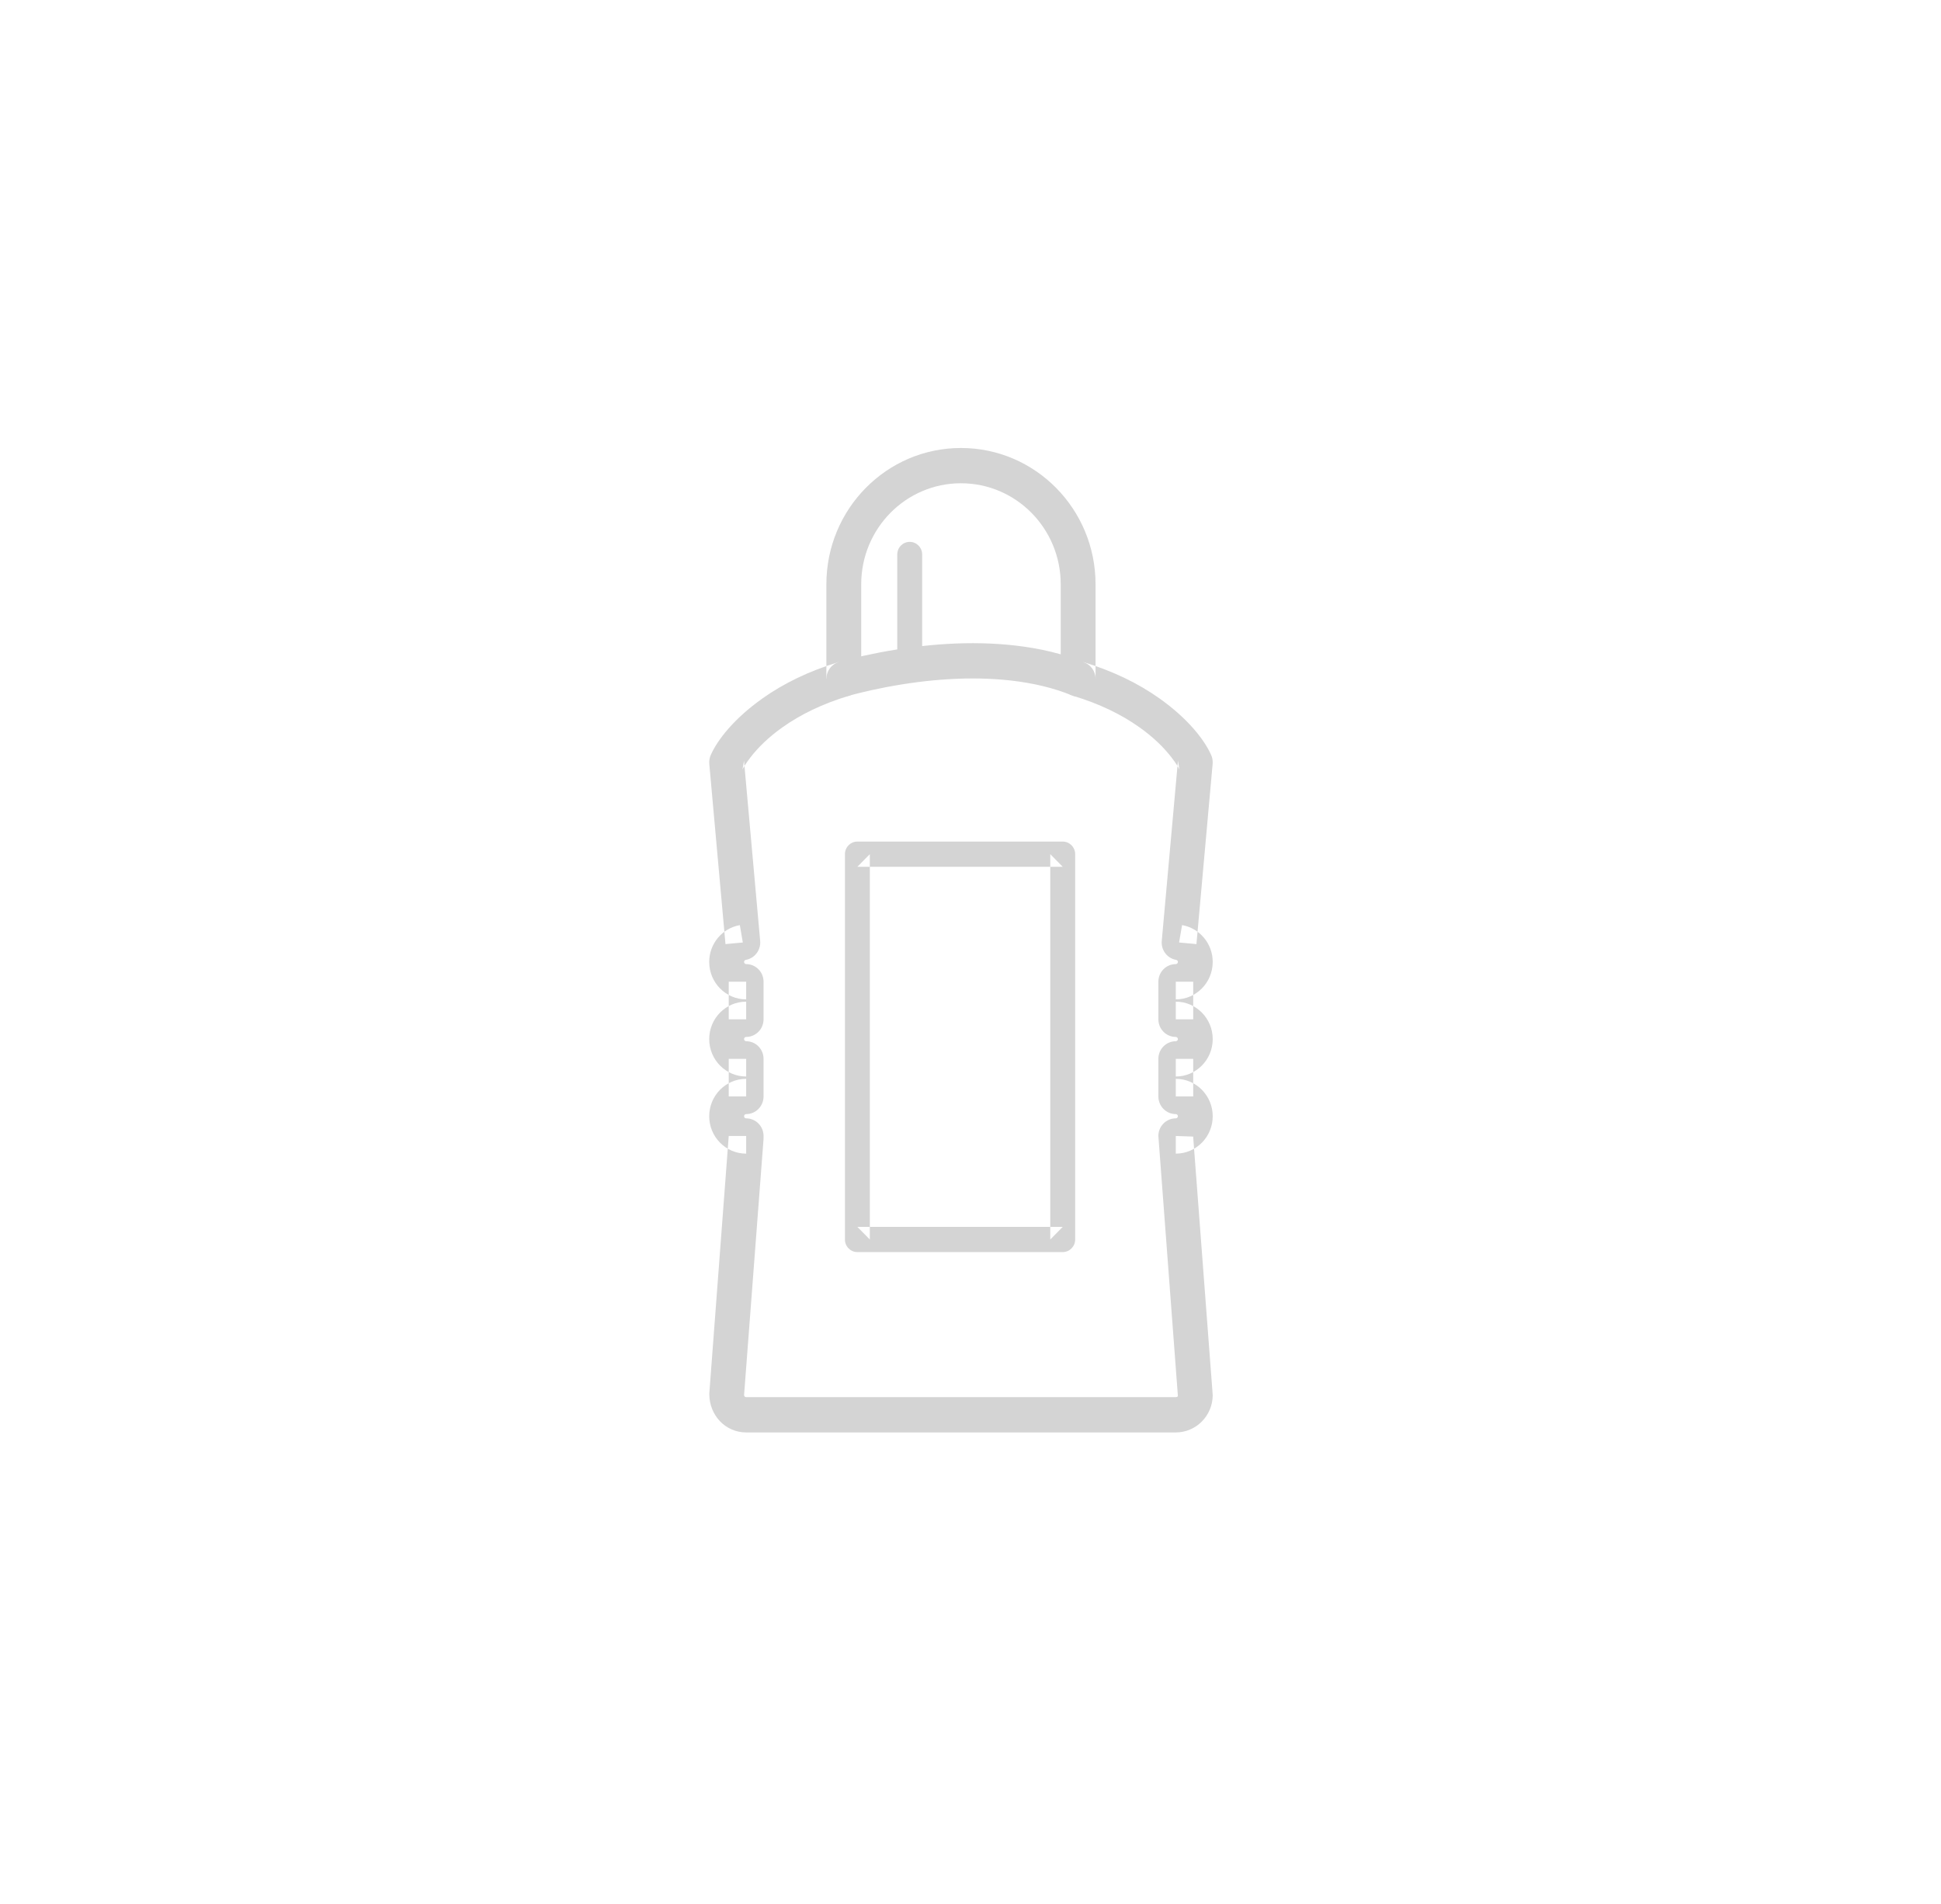 <?xml version="1.0" encoding="UTF-8" standalone="no"?>
<svg width="52px" height="51px" viewBox="0 0 52 51" version="1.1" xmlns="http://www.w3.org/2000/svg" xmlns:xlink="http://www.w3.org/1999/xlink">
    <!-- Generator: Sketch 39.1 (31720) - http://www.bohemiancoding.com/sketch -->
    <title>ico_cuidadocapilar_grey</title>
    <desc>Created with Sketch.</desc>
    <defs>
        <polygon id="path-1" points="0 26.37 13.489 26.37 13.489 -0 0 -0"></polygon>
    </defs>
    <g id="supermercado_categoria" stroke="none" stroke-width="1" fill="none" fill-rule="evenodd">
        <g id="Subcategorias_aseo-personal" transform="translate(-77, -14)">
            <g id="icon01-copy" transform="translate(77, 14)">
                <g id="cuidado_capilar_yellow" transform="translate(19, 12)">
                    <path d="M13.489,17.9 C13.489,17.347 13.045,16.898 12.5,16.898 L12.5,17.37 L12.966,17.37 L12.966,16.363 L12.5,16.363 L12.5,16.836 C13.045,16.836 13.489,16.387 13.489,15.834 C13.489,15.28 13.046,14.831 12.5,14.831 L12.5,15.303 L12.966,15.303 L12.966,14.297 L12.5,14.297 L12.5,14.77 C13.046,14.77 13.489,14.321 13.489,13.767 C13.489,13.277 13.14,12.863 12.668,12.78 L12.588,13.246 L13.053,13.289 L13.487,8.461 C13.494,8.379 13.481,8.297 13.447,8.223 C13.266,7.819 12.833,7.255 12.061,6.707 C11.497,6.307 10.819,5.975 10.017,5.733 L10.35,6.186 L10.35,3.651 C10.35,1.635 8.736,-0 6.744,-0 C4.753,-0 3.139,1.634 3.139,3.651 L3.139,6.186 L3.472,5.733 C2.671,5.975 1.992,6.307 1.429,6.707 C0.656,7.255 0.223,7.819 0.042,8.223 C0.009,8.297 -0.005,8.379 0.002,8.461 L0.436,13.289 L0.9,13.246 L0.821,12.781 C0.349,12.863 0,13.277 0,13.767 C0,14.321 0.443,14.77 0.99,14.77 L0.99,14.297 L0.523,14.297 L0.523,15.303 L0.99,15.303 L0.99,14.831 C0.443,14.831 0,15.28 0,15.834 C0,16.387 0.443,16.836 0.99,16.836 L0.99,16.363 L0.523,16.363 L0.523,17.37 L0.99,17.37 L0.99,16.898 C0.443,16.898 0,17.347 0,17.9 C0,18.453 0.443,18.902 0.99,18.902 L0.99,18.429 L0.523,18.429 L0.002,25.332 C0,25.921 0.443,26.37 0.99,26.37 L12.5,26.37 C13.045,26.37 13.489,25.921 13.489,25.368 L12.965,18.445 L12.5,18.429 L12.5,18.902 C13.046,18.902 13.489,18.453 13.489,17.9 Z M12.033,18.429 L12.557,25.405 C12.556,25.399 12.53,25.425 12.5,25.425 L0.99,25.425 C0.959,25.425 0.934,25.399 0.934,25.368 L1.455,18.518 L1.456,18.429 C1.456,18.168 1.247,17.957 0.99,17.957 C0.959,17.957 0.934,17.931 0.934,17.9 C0.934,17.869 0.959,17.843 0.99,17.843 C1.247,17.843 1.456,17.631 1.456,17.37 L1.456,16.363 C1.456,16.102 1.247,15.891 0.99,15.891 C0.959,15.891 0.934,15.865 0.934,15.834 C0.934,15.801 0.959,15.776 0.99,15.776 C1.247,15.776 1.456,15.564 1.456,15.303 L1.456,14.297 C1.456,14.036 1.247,13.825 0.99,13.825 C0.959,13.825 0.934,13.799 0.934,13.767 C0.934,13.74 0.953,13.716 0.98,13.712 C1.22,13.67 1.387,13.448 1.365,13.203 L0.932,8.375 L0.892,8.613 C0.914,8.563 0.98,8.45 1.1,8.294 C1.311,8.02 1.595,7.743 1.964,7.481 C2.446,7.139 3.033,6.852 3.739,6.639 C3.937,6.579 4.072,6.395 4.072,6.186 L4.072,3.652 C4.072,2.156 5.269,0.945 6.744,0.945 C8.22,0.945 9.417,2.156 9.417,3.651 L9.417,6.186 C9.417,6.395 9.553,6.579 9.75,6.639 C10.456,6.852 11.044,7.139 11.525,7.481 C11.894,7.743 12.179,8.02 12.389,8.294 C12.509,8.45 12.575,8.563 12.597,8.613 L12.558,8.375 L12.124,13.203 C12.101,13.449 12.269,13.67 12.509,13.712 C12.536,13.716 12.556,13.739 12.556,13.767 C12.556,13.799 12.53,13.825 12.5,13.825 C12.242,13.825 12.033,14.036 12.033,14.297 L12.033,15.303 C12.033,15.564 12.242,15.776 12.5,15.776 C12.53,15.776 12.556,15.802 12.556,15.834 C12.556,15.865 12.53,15.891 12.5,15.891 C12.242,15.891 12.033,16.102 12.033,16.363 L12.033,17.37 C12.033,17.631 12.242,17.843 12.5,17.843 C12.53,17.843 12.556,17.869 12.556,17.9 C12.556,17.931 12.53,17.957 12.5,17.957 C12.242,17.957 12.033,18.168 12.033,18.429 Z" id="Stroke-1" fill="#D4D4D4"></path>
                    <path d="M3.999,6.569 C4.215,6.515 4.46,6.46 4.728,6.409 C5.857,6.193 7.013,6.108 8.082,6.229 C8.678,6.296 9.224,6.426 9.709,6.624 C9.948,6.722 10.22,6.605 10.316,6.363 C10.413,6.121 10.297,5.846 10.058,5.748 C9.49,5.515 8.862,5.366 8.185,5.29 C7.012,5.157 5.768,5.249 4.555,5.48 C4.268,5.535 4.006,5.593 3.773,5.652 C3.631,5.688 3.529,5.716 3.472,5.733 C3.225,5.808 3.085,6.071 3.158,6.321 C3.232,6.571 3.492,6.714 3.739,6.639 C3.782,6.626 3.871,6.601 3.999,6.569 Z" id="Stroke-3" fill="#D4D4D4"></path>
                    <path d="M5.038,5.528 C5.038,5.714 5.187,5.865 5.371,5.865 C5.556,5.865 5.705,5.714 5.705,5.528 L5.705,2.852 C5.705,2.666 5.556,2.515 5.371,2.515 C5.187,2.515 5.038,2.666 5.038,2.852 L5.038,5.528 Z" id="Stroke-5" fill="#D4D4D4"></path>
                    <mask id="mask-2" fill="white">
                        <use xlink:href="#path-1"></use>
                    </mask>
                    <g id="Clip-8"></g>
                    <path d="M9.471,21.539 C9.655,21.539 9.804,21.388 9.804,21.202 L9.804,10.88 C9.804,10.694 9.655,10.543 9.471,10.543 L3.969,10.543 C3.785,10.543 3.636,10.694 3.636,10.88 L3.636,21.202 C3.636,21.388 3.785,21.539 3.969,21.539 L9.471,21.539 Z M4.303,21.202 L4.303,10.88 L3.969,11.218 L9.471,11.218 L9.137,10.88 L9.137,21.202 L9.471,20.864 L3.969,20.864 L4.303,21.202 Z" id="Stroke-7" fill="#D4D4D4" mask="url(#mask-2)"></path>
                </g>
            </g>
        </g>
    </g>
</svg>